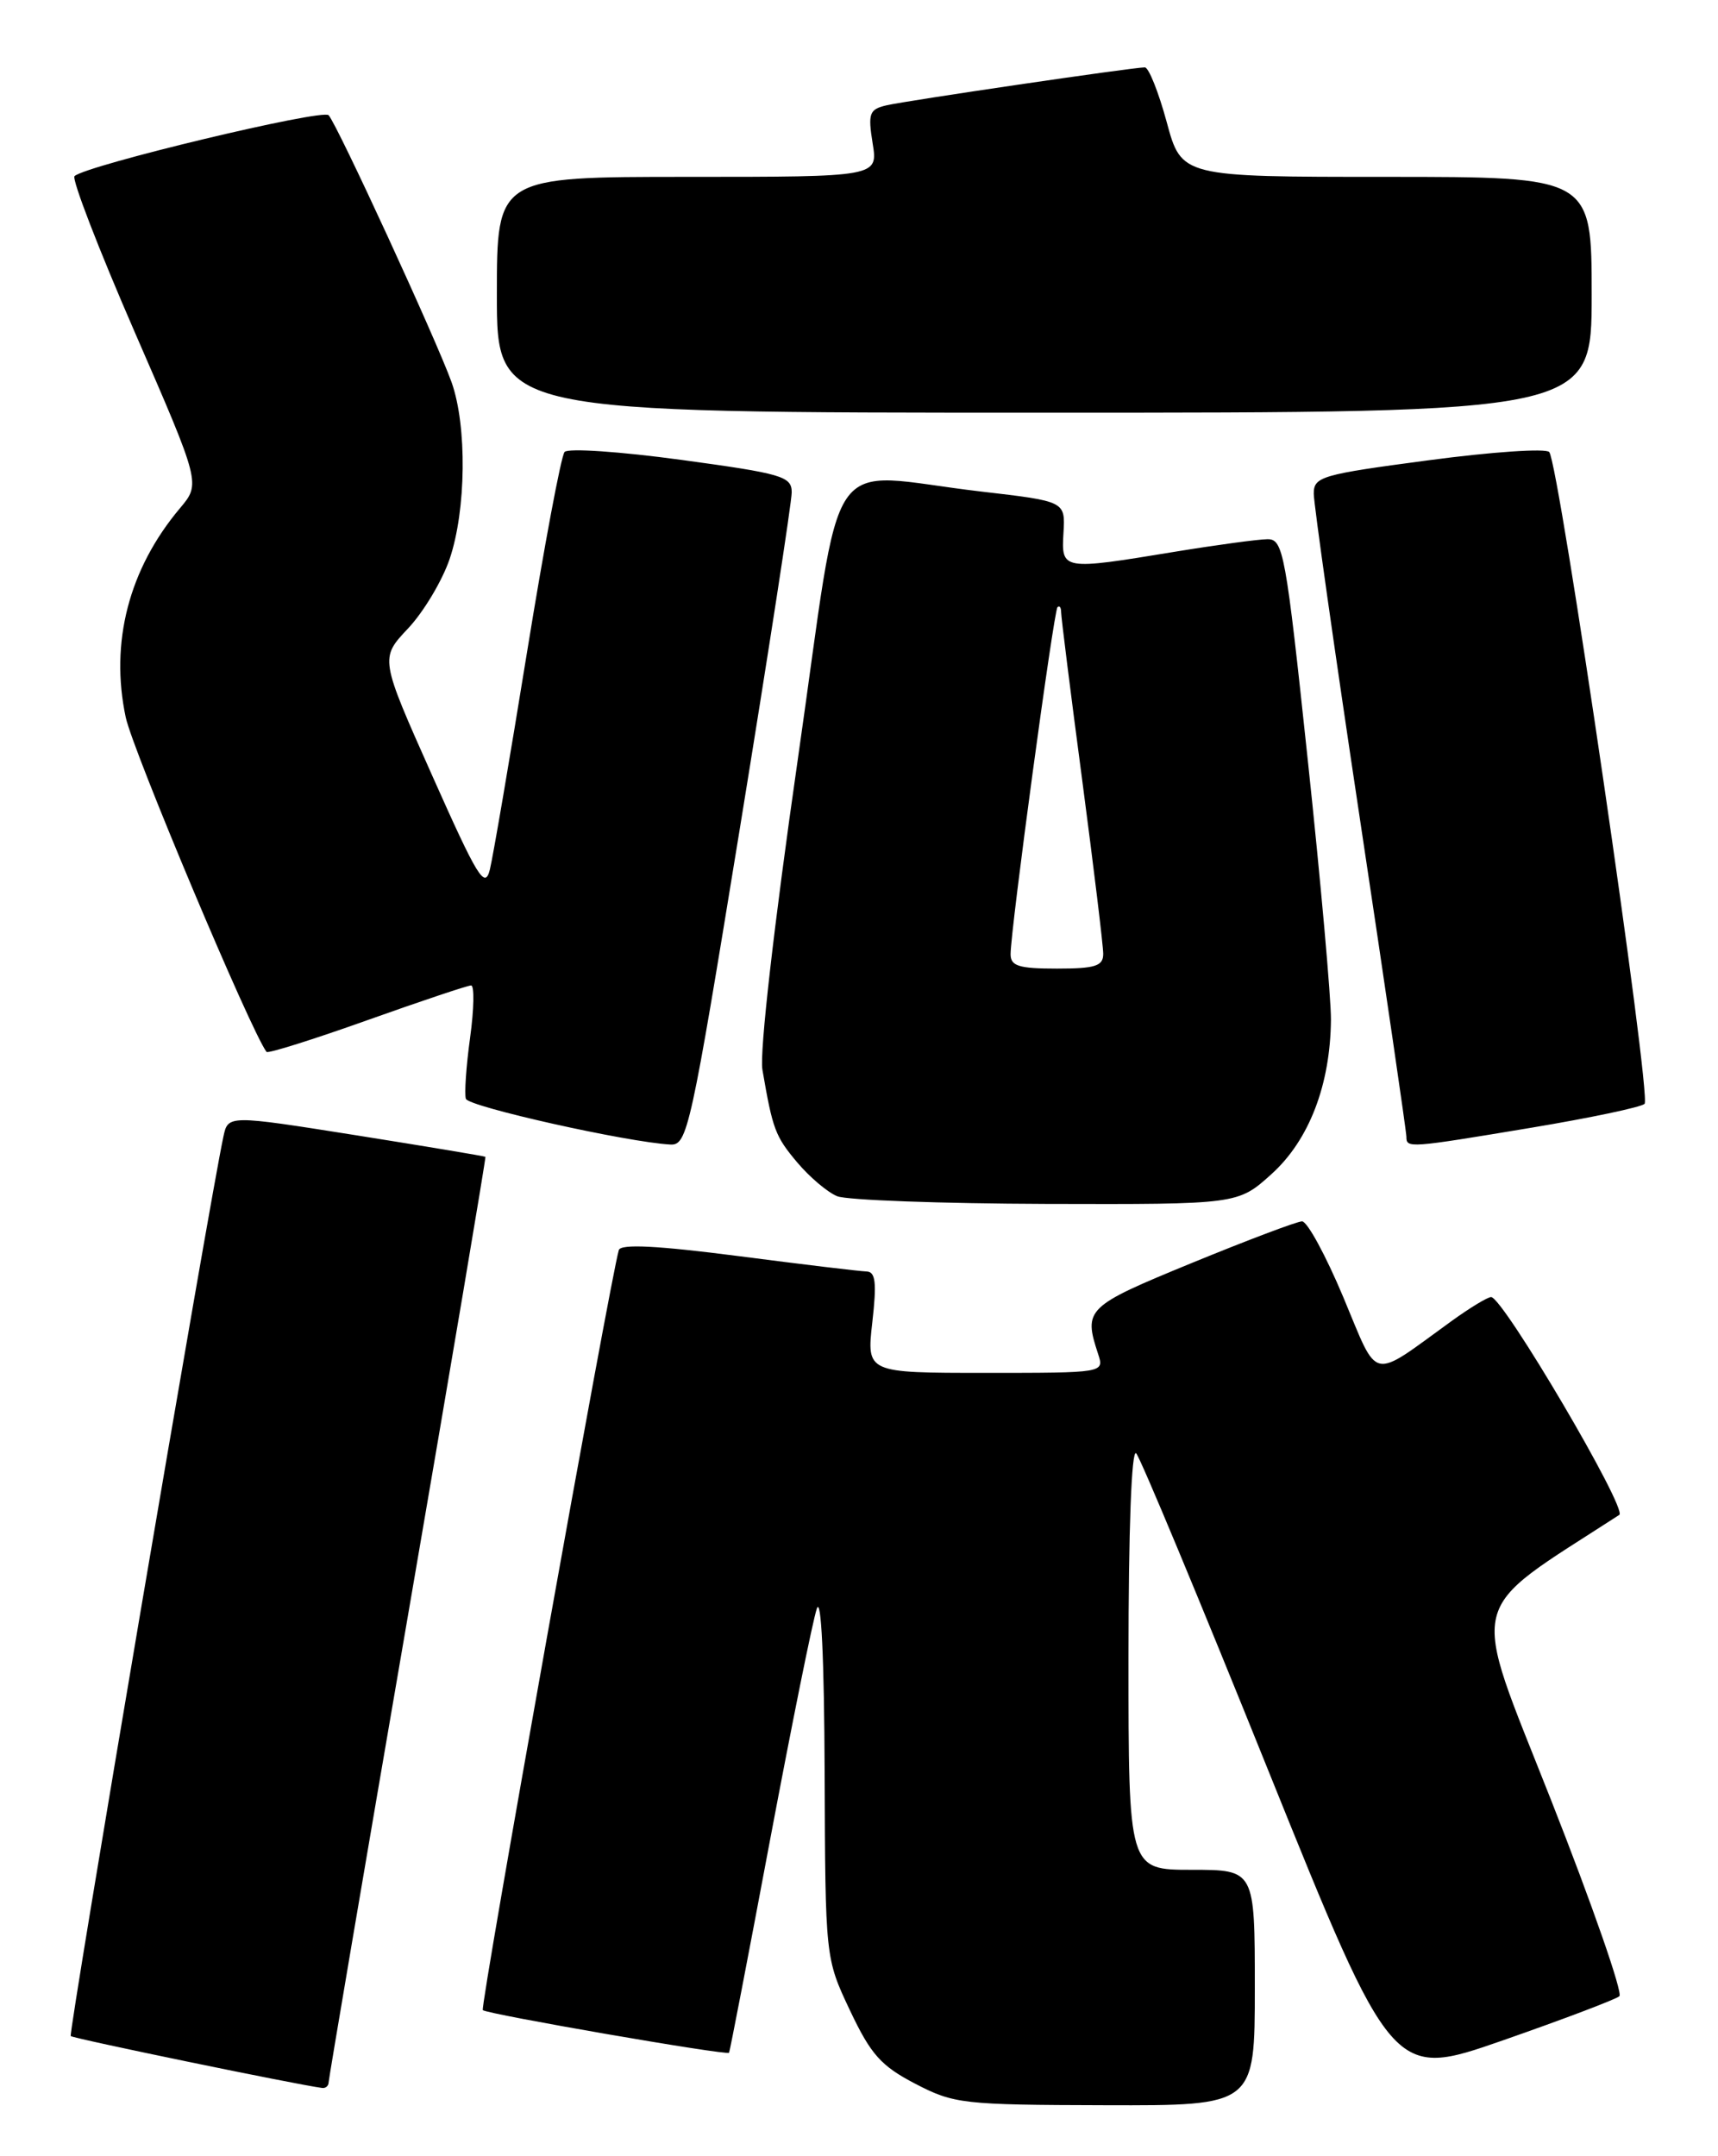 <?xml version="1.0" encoding="UTF-8" standalone="no"?>
<!DOCTYPE svg PUBLIC "-//W3C//DTD SVG 1.1//EN" "http://www.w3.org/Graphics/SVG/1.1/DTD/svg11.dtd" >
<svg xmlns="http://www.w3.org/2000/svg" xmlns:xlink="http://www.w3.org/1999/xlink" version="1.1" viewBox="0 0 204 256">
 <g >
 <path fill="currentColor"
d=" M 149.00 236.00 C 149.00 222.00 149.00 222.00 141.50 222.00 C 134.00 222.00 134.00 222.00 134.00 196.80 C 134.00 181.70 134.36 171.98 134.91 172.55 C 135.41 173.07 142.46 190.00 150.58 210.16 C 165.36 246.81 165.36 246.81 178.43 242.26 C 185.62 239.75 191.85 237.39 192.29 237.01 C 192.72 236.63 189.07 226.14 184.17 213.70 C 174.47 189.08 173.81 191.83 192.28 179.86 C 193.30 179.20 178.46 154.00 177.06 154.00 C 176.64 154.00 174.55 155.27 172.40 156.82 C 162.58 163.92 163.77 164.18 159.51 154.02 C 157.43 149.06 155.23 145.01 154.61 145.01 C 154.00 145.02 148.10 147.25 141.50 149.96 C 128.96 155.11 128.64 155.42 130.39 160.75 C 131.13 163.00 131.13 163.00 117.02 163.00 C 102.90 163.00 102.90 163.00 103.58 157.00 C 104.12 152.25 103.97 150.99 102.88 150.96 C 102.12 150.94 95.27 150.12 87.65 149.13 C 78.03 147.89 73.71 147.67 73.48 148.42 C 72.47 151.81 56.98 238.31 57.33 238.66 C 57.80 239.13 86.29 244.07 86.57 243.72 C 86.66 243.60 88.85 232.25 91.43 218.50 C 94.02 204.75 96.51 192.38 96.99 191.00 C 97.51 189.45 97.87 196.90 97.92 210.50 C 98.00 232.50 98.00 232.50 100.93 238.70 C 103.41 243.94 104.61 245.28 108.68 247.40 C 113.28 249.79 114.30 249.91 131.25 249.95 C 149.00 250.00 149.00 250.00 149.00 236.00 Z  M 39.02 247.25 C 39.03 246.84 43.25 221.98 48.41 192.00 C 53.57 162.02 57.72 137.43 57.64 137.35 C 57.56 137.27 50.65 136.12 42.29 134.79 C 27.08 132.38 27.08 132.38 26.53 134.94 C 24.83 142.83 8.10 241.43 8.40 241.74 C 8.69 242.03 35.32 247.53 38.25 247.90 C 38.66 247.96 39.01 247.66 39.02 247.25 Z  M 150.99 139.39 C 155.45 135.36 157.97 128.80 158.04 121.07 C 158.06 118.56 156.83 104.69 155.29 90.25 C 152.67 65.58 152.38 64.00 150.50 64.02 C 149.40 64.03 144.45 64.70 139.50 65.51 C 126.08 67.72 126.02 67.71 126.28 63.26 C 126.50 59.52 126.50 59.52 116.50 58.36 C 97.48 56.14 100.20 52.16 94.72 90.25 C 91.90 109.85 90.18 124.94 90.53 127.00 C 91.75 134.10 92.05 134.91 94.67 138.02 C 96.14 139.76 98.27 141.57 99.42 142.03 C 100.56 142.49 111.74 142.90 124.25 142.94 C 146.99 143.00 146.99 143.00 150.99 139.39 Z  M 87.87 98.25 C 91.25 77.49 94.02 59.57 94.01 58.44 C 94.00 56.56 92.87 56.23 80.89 54.60 C 73.69 53.62 67.45 53.19 67.04 53.66 C 66.63 54.12 64.62 64.85 62.57 77.50 C 60.52 90.15 58.54 101.73 58.17 103.23 C 57.58 105.62 56.73 104.23 51.31 92.06 C 45.11 78.16 45.11 78.16 48.45 74.62 C 50.28 72.68 52.51 68.96 53.39 66.37 C 55.36 60.57 55.47 50.58 53.62 45.38 C 51.86 40.45 40.04 14.77 39.02 13.68 C 38.30 12.90 10.26 19.62 8.85 20.91 C 8.49 21.23 11.71 29.58 16.01 39.46 C 23.83 57.42 23.83 57.42 21.37 60.34 C 15.30 67.55 13.04 76.27 14.93 85.17 C 15.79 89.17 29.80 122.47 31.65 124.89 C 31.81 125.11 37.18 123.42 43.58 121.14 C 49.98 118.86 55.54 117.00 55.94 117.00 C 56.34 117.00 56.29 119.79 55.82 123.21 C 55.35 126.62 55.13 129.88 55.32 130.46 C 55.63 131.40 74.50 135.62 79.61 135.89 C 81.62 135.99 82.01 134.20 87.87 98.25 Z  M 181.85 133.89 C 188.81 132.73 194.85 131.46 195.28 131.06 C 196.14 130.27 185.13 55.01 183.96 53.67 C 183.57 53.21 177.11 53.65 169.62 54.65 C 156.87 56.34 156.00 56.59 156.00 58.62 C 156.00 59.82 158.47 77.25 161.50 97.37 C 164.53 117.48 167.00 134.40 167.00 134.97 C 167.00 136.34 167.26 136.32 181.85 133.89 Z  M 189.00 35.00 C 189.00 21.00 189.00 21.00 164.65 21.00 C 140.30 21.00 140.30 21.00 138.54 14.50 C 137.57 10.93 136.40 8.00 135.94 8.00 C 134.52 8.00 107.63 11.95 105.24 12.51 C 103.22 12.99 103.05 13.46 103.62 17.02 C 104.26 21.00 104.26 21.00 81.63 21.00 C 59.00 21.00 59.00 21.00 59.00 35.00 C 59.00 49.00 59.00 49.00 124.00 49.00 C 189.00 49.00 189.00 49.00 189.00 35.00 Z  M 120.00 113.29 C 120.00 110.38 125.12 72.55 125.57 72.09 C 125.81 71.86 126.00 72.12 126.00 72.68 C 126.00 73.24 127.12 82.20 128.50 92.60 C 129.87 102.99 131.00 112.29 131.00 113.25 C 131.00 114.70 130.07 115.00 125.50 115.00 C 120.97 115.00 120.00 114.70 120.00 113.29 Z "/>
</g>
</svg>